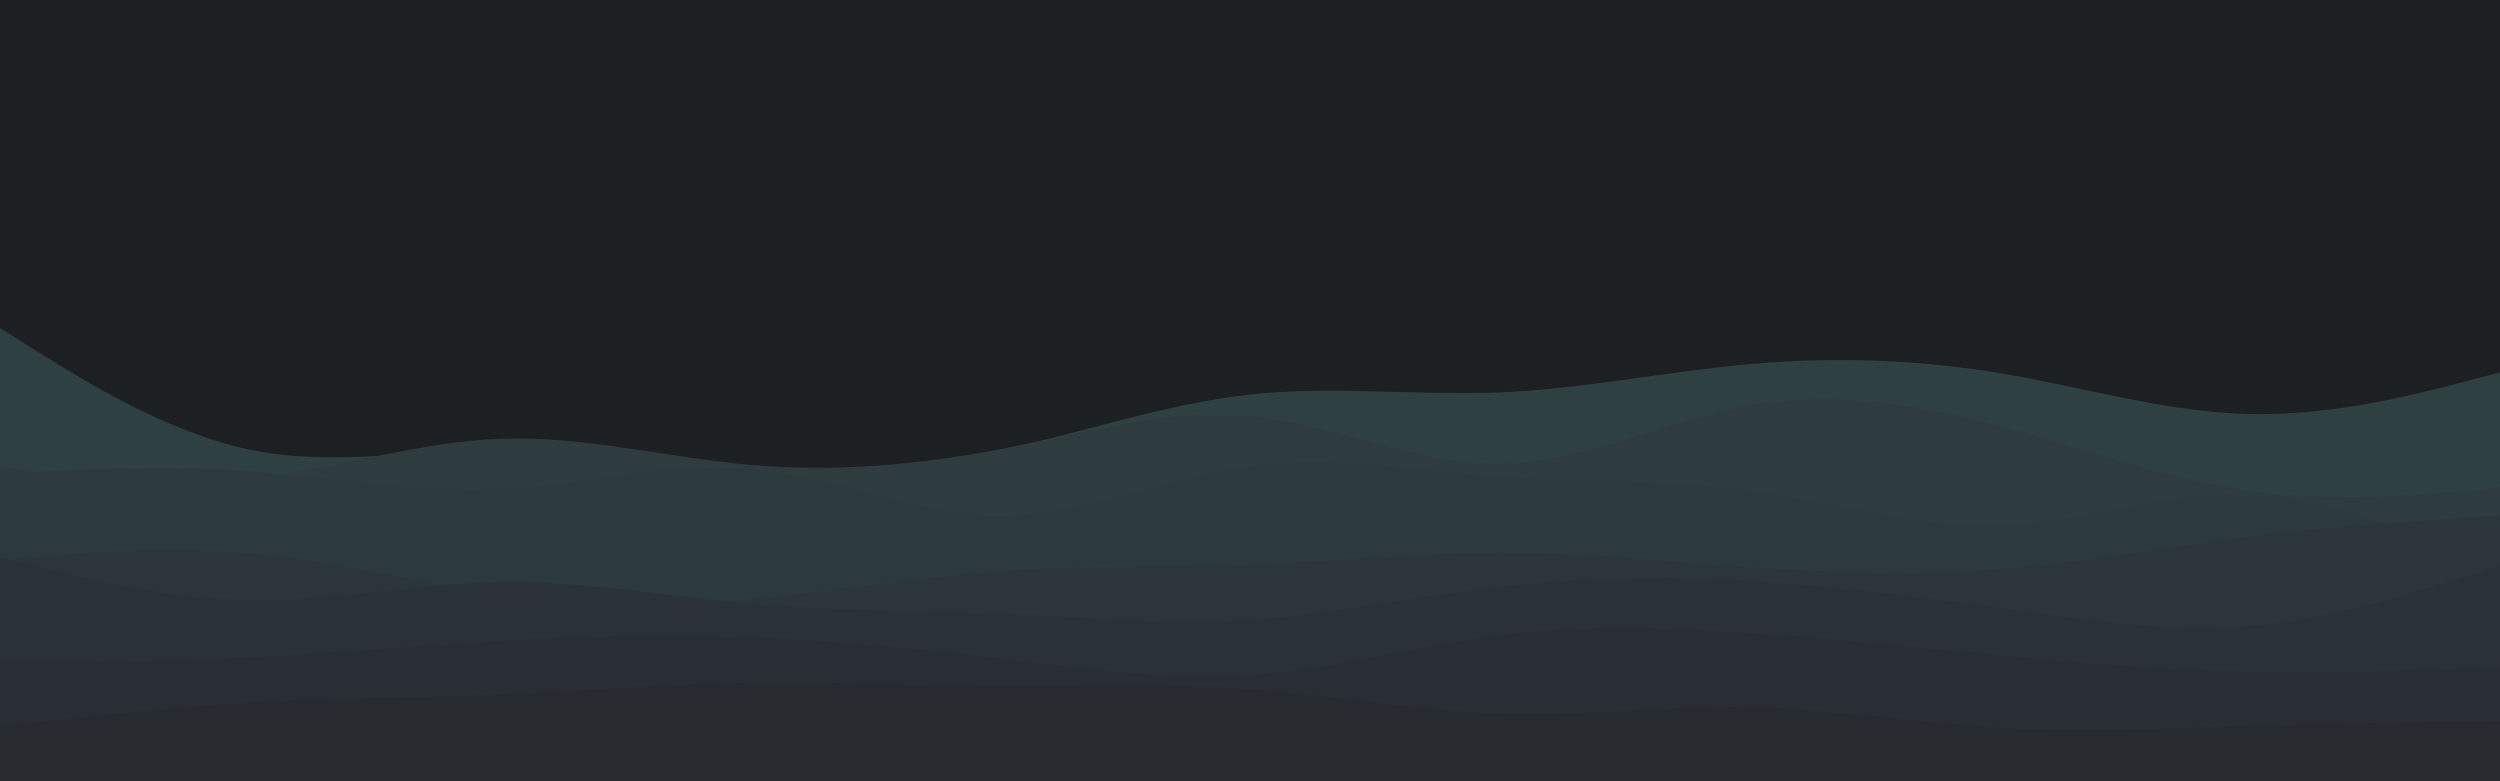 <svg id="visual" viewBox="0 0 960 300" width="960" height="300" xmlns="http://www.w3.org/2000/svg" xmlns:xlink="http://www.w3.org/1999/xlink" version="1.1"><rect x="0" y="0" width="960" height="300" fill="#1C2023"></rect><path d="M0 126L16 136C32 146 64 166 96 172.7C128 179.3 160 172.7 192 172.7C224 172.7 256 179.3 288 181.2C320 183 352 180 384 173C416 166 448 155 480 151.5C512 148 544 152 576 150.7C608 149.3 640 142.7 672 139.8C704 137 736 138 768 143.3C800 148.7 832 158.3 864 159C896 159.7 928 151.3 944 147.2L960 143L960 301L944 301C928 301 896 301 864 301C832 301 800 301 768 301C736 301 704 301 672 301C640 301 608 301 576 301C544 301 512 301 480 301C448 301 416 301 384 301C352 301 320 301 288 301C256 301 224 301 192 301C160 301 128 301 96 301C64 301 32 301 16 301L0 301Z" fill="#2f4043"></path><path d="M0 179L16 181C32 183 64 187 96 183.7C128 180.3 160 169.7 192 168.5C224 167.3 256 175.7 288 178.5C320 181.3 352 178.7 384 172.5C416 166.3 448 156.7 480 159.7C512 162.7 544 178.3 576 178C608 177.7 640 161.3 672 155.7C704 150 736 155 768 163.5C800 172 832 184 864 188.5C896 193 928 190 944 188.5L960 187L960 301L944 301C928 301 896 301 864 301C832 301 800 301 768 301C736 301 704 301 672 301C640 301 608 301 576 301C544 301 512 301 480 301C448 301 416 301 384 301C352 301 320 301 288 301C256 301 224 301 192 301C160 301 128 301 96 301C64 301 32 301 16 301L0 301Z" fill="#2e3c40"></path><path d="M0 182L16 181.2C32 180.3 64 178.7 96 181C128 183.3 160 189.7 192 188.2C224 186.7 256 177.3 288 180.2C320 183 352 198 384 198.2C416 198.3 448 183.7 480 179.3C512 175 544 181 576 183.3C608 185.7 640 184.3 672 188.7C704 193 736 203 768 202C800 201 832 189 864 190.2C896 191.3 928 205.7 944 212.8L960 220L960 301L944 301C928 301 896 301 864 301C832 301 800 301 768 301C736 301 704 301 672 301C640 301 608 301 576 301C544 301 512 301 480 301C448 301 416 301 384 301C352 301 320 301 288 301C256 301 224 301 192 301C160 301 128 301 96 301C64 301 32 301 16 301L0 301Z" fill="#2c393d"></path><path d="M0 215L16 213.7C32 212.3 64 209.7 96 212.5C128 215.3 160 223.7 192 228C224 232.3 256 232.7 288 230C320 227.3 352 221.7 384 219.3C416 217 448 218 480 216.8C512 215.7 544 212.3 576 212.3C608 212.3 640 215.7 672 217.8C704 220 736 221 768 218.5C800 216 832 210 864 206C896 202 928 200 944 199L960 198L960 301L944 301C928 301 896 301 864 301C832 301 800 301 768 301C736 301 704 301 672 301C640 301 608 301 576 301C544 301 512 301 480 301C448 301 416 301 384 301C352 301 320 301 288 301C256 301 224 301 192 301C160 301 128 301 96 301C64 301 32 301 16 301L0 301Z" fill="#2b353a"></path><path d="M0 214L16 218C32 222 64 230 96 230.5C128 231 160 224 192 223.5C224 223 256 229 288 231.8C320 234.7 352 234.3 384 235.7C416 237 448 240 480 238C512 236 544 229 576 225.3C608 221.7 640 221.3 672 223.2C704 225 736 229 768 233.5C800 238 832 243 864 240.3C896 237.7 928 227.3 944 222.2L960 217L960 301L944 301C928 301 896 301 864 301C832 301 800 301 768 301C736 301 704 301 672 301C640 301 608 301 576 301C544 301 512 301 480 301C448 301 416 301 384 301C352 301 320 301 288 301C256 301 224 301 192 301C160 301 128 301 96 301C64 301 32 301 16 301L0 301Z" fill="#2a3137"></path><path d="M0 254L16 254C32 254 64 254 96 252.5C128 251 160 248 192 246.2C224 244.3 256 243.7 288 244.8C320 246 352 249 384 252.8C416 256.7 448 261.3 480 259.2C512 257 544 248 576 244C608 240 640 241 672 243.2C704 245.3 736 248.7 768 251.7C800 254.7 832 257.3 864 258C896 258.7 928 257.3 944 256.7L960 256L960 301L944 301C928 301 896 301 864 301C832 301 800 301 768 301C736 301 704 301 672 301C640 301 608 301 576 301C544 301 512 301 480 301C448 301 416 301 384 301C352 301 320 301 288 301C256 301 224 301 192 301C160 301 128 301 96 301C64 301 32 301 16 301L0 301Z" fill="#282e33"></path><path d="M0 279L16 277.2C32 275.3 64 271.7 96 269.8C128 268 160 268 192 266.7C224 265.3 256 262.7 288 262.2C320 261.7 352 263.3 384 263.5C416 263.7 448 262.3 480 264.7C512 267 544 273 576 274C608 275 640 271 672 271.7C704 272.3 736 277.7 768 279.5C800 281.3 832 279.7 864 278.7C896 277.7 928 277.3 944 277.2L960 277L960 301L944 301C928 301 896 301 864 301C832 301 800 301 768 301C736 301 704 301 672 301C640 301 608 301 576 301C544 301 512 301 480 301C448 301 416 301 384 301C352 301 320 301 288 301C256 301 224 301 192 301C160 301 128 301 96 301C64 301 32 301 16 301L0 301Z" fill="#272a2f"></path></svg>